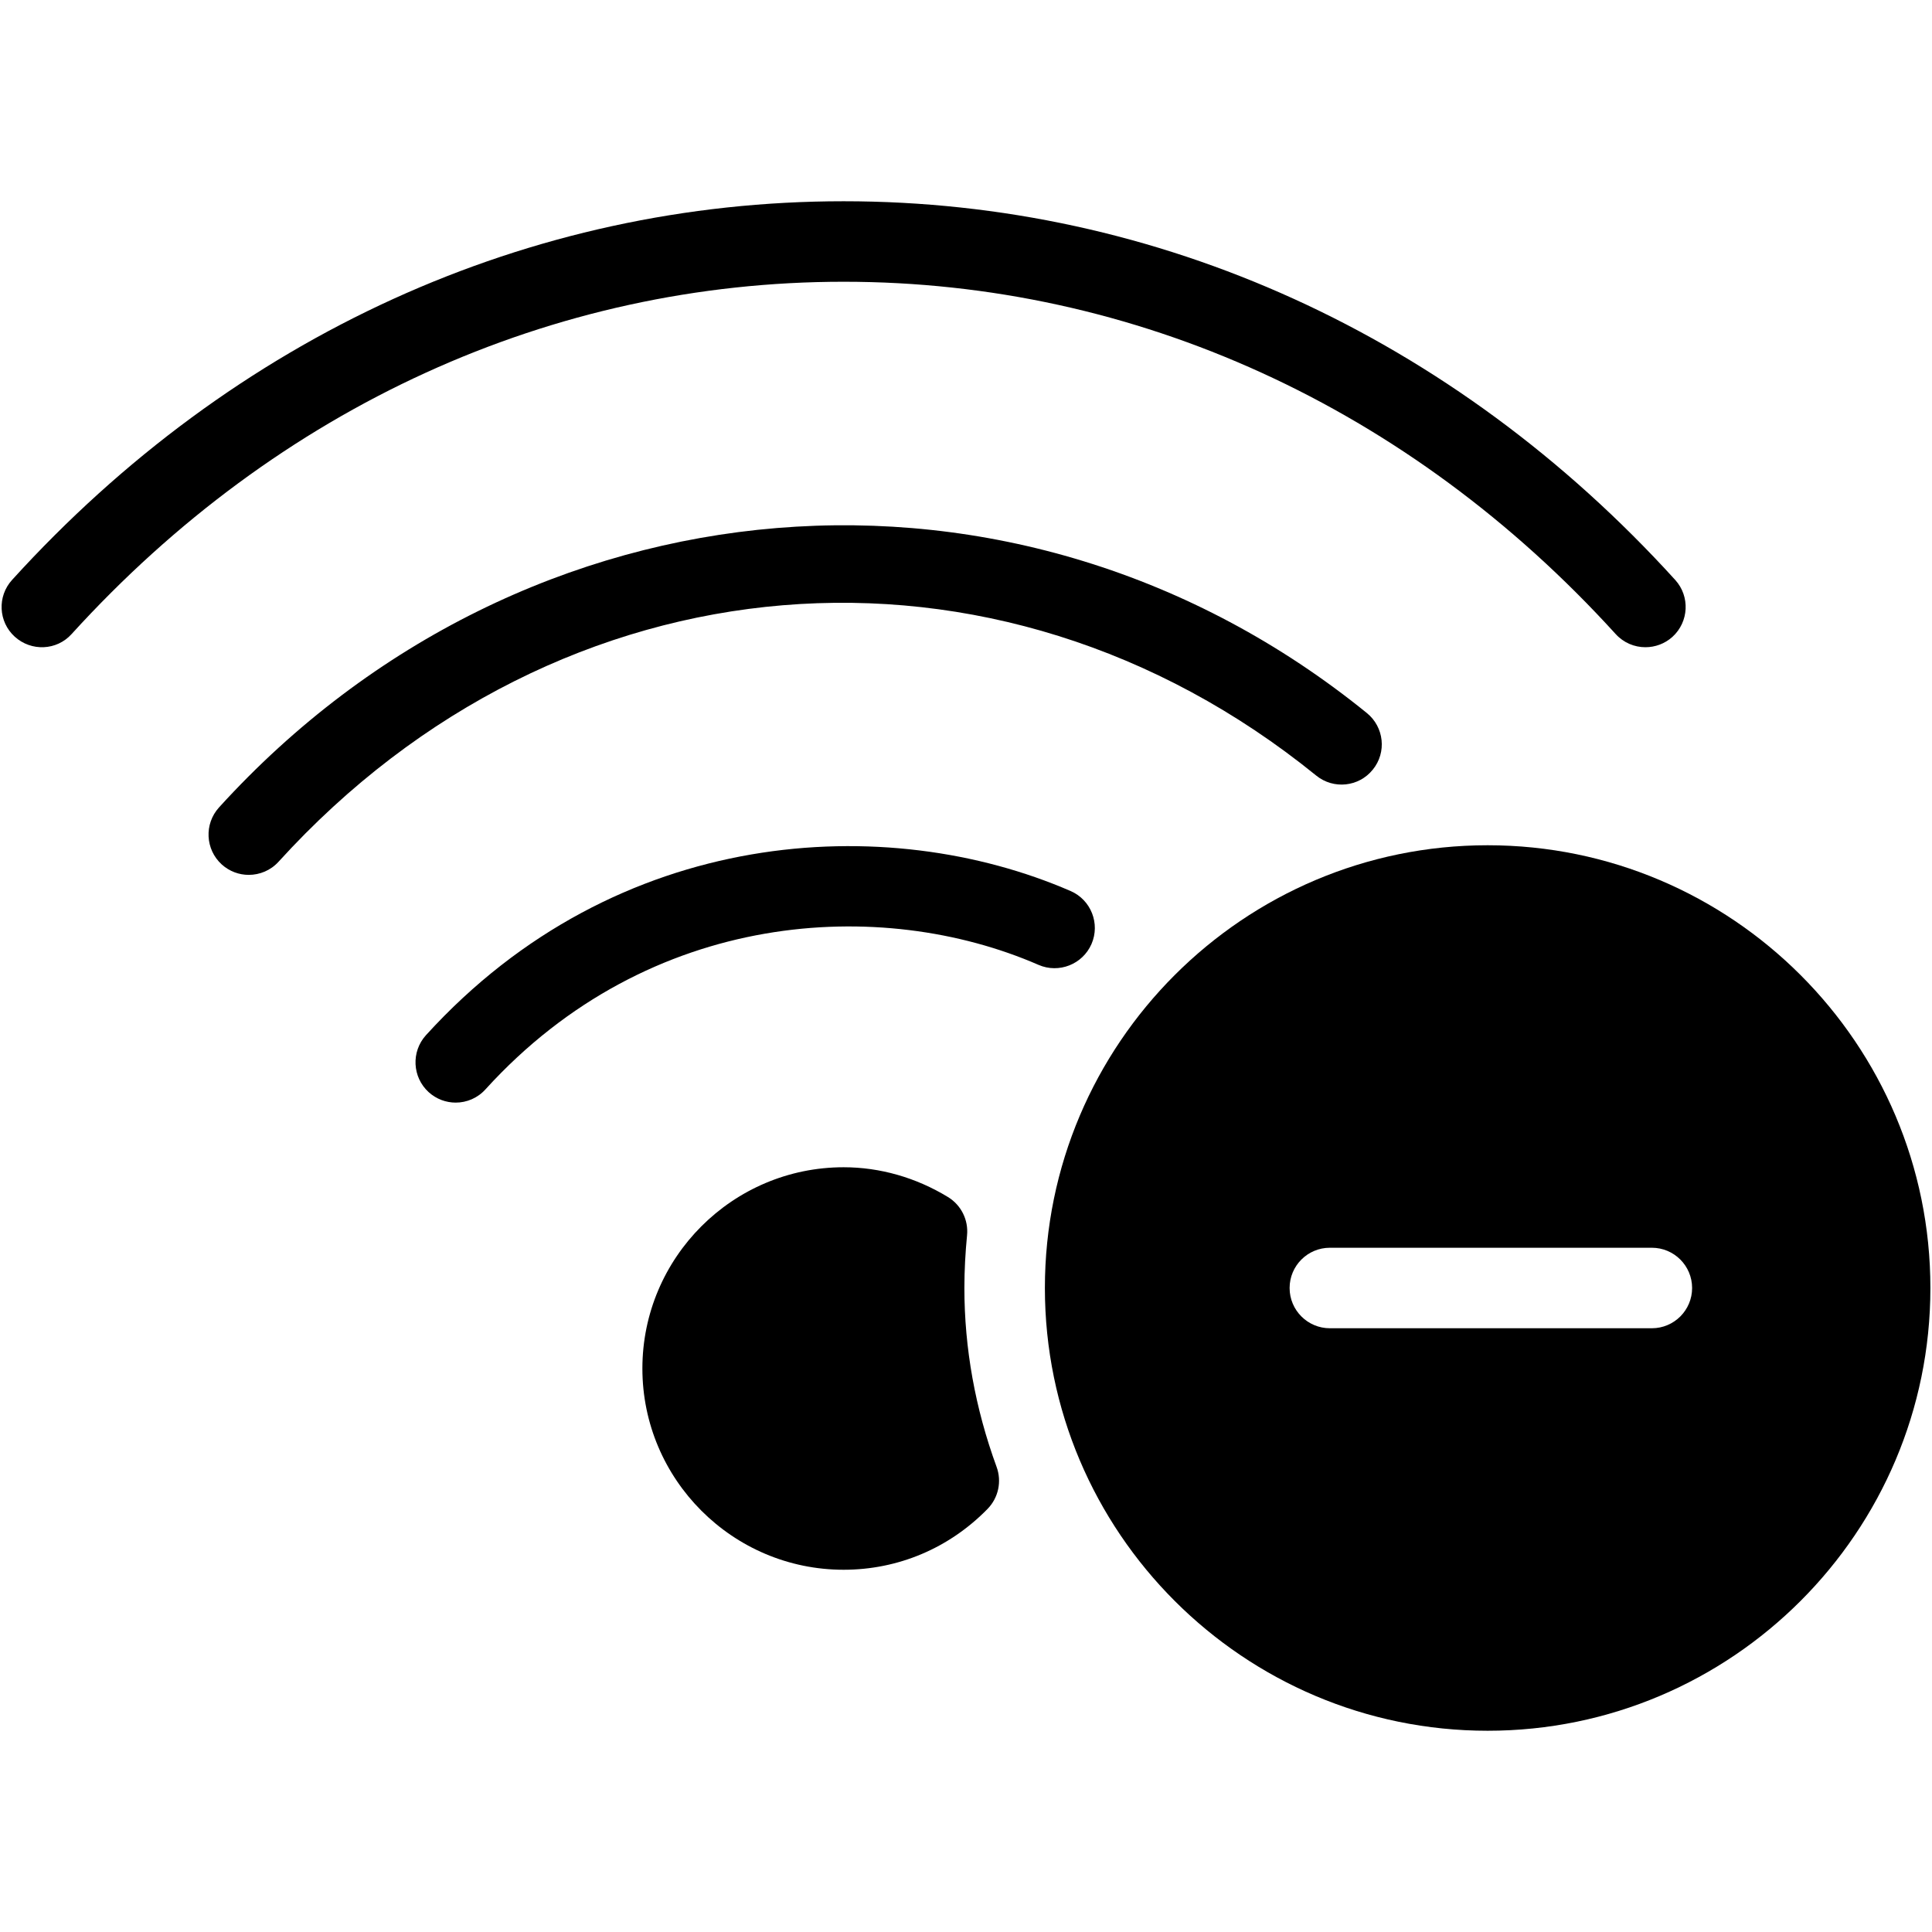 <?xml version="1.0" encoding="iso-8859-1"?>
<!-- Generator: Adobe Illustrator 19.0.0, SVG Export Plug-In . SVG Version: 6.00 Build 0)  -->
<svg version="1.1" id="Layer_1" xmlns="http://www.w3.org/2000/svg" xmlns:xlink="http://www.w3.org/1999/xlink" x="0px" y="0px"
	 viewBox="0 0 24 24" style="enable-background:new 0 0 24 24;" xml:space="preserve">
<g>
	<g>
		<path d="M20.44,8.04c-0.136,0-0.271-0.055-0.37-0.164C17.505,5.054,14.1,3.5,10.48,3.5S3.455,5.054,0.89,7.876
			C0.705,8.082,0.389,8.095,0.184,7.91C-0.021,7.725-0.036,7.408,0.15,7.204C2.906,4.17,6.575,2.5,10.48,2.5s7.574,1.67,10.33,4.704
			c0.186,0.205,0.17,0.521-0.034,0.707C20.681,7.997,20.56,8.04,20.44,8.04z"/>
	</g>
	<g>
		<g>
			<path d="M3.09,10.868c-0.12,0-0.24-0.043-0.336-0.13c-0.204-0.186-0.219-0.502-0.034-0.707c3.8-4.181,9.931-4.686,14.26-1.173
				c0.214,0.174,0.248,0.489,0.073,0.703c-0.173,0.215-0.488,0.248-0.703,0.073C12.375,6.41,6.954,6.86,3.46,10.705
				C3.362,10.813,3.226,10.868,3.09,10.868z"/>
		</g>
	</g>
	<g>
		<path d="M5.661,13.697c-0.12,0-0.24-0.043-0.336-0.13c-0.204-0.186-0.219-0.502-0.034-0.707c2.374-2.611,5.733-2.78,8.009-1.791
			c0.253,0.11,0.369,0.405,0.259,0.658c-0.11,0.252-0.405,0.369-0.658,0.259c-1.949-0.849-4.83-0.699-6.87,1.546
			C5.932,13.642,5.796,13.697,5.661,13.697z"/>
	</g>
	<path d="M12.38,18.222c-0.266-0.727-0.4-1.474-0.4-2.222c0-0.221,0.012-0.438,0.033-0.654c0.019-0.191-0.073-0.376-0.237-0.476
		c-0.397-0.242-0.845-0.37-1.296-0.37c-1.378,0-2.5,1.122-2.5,2.5s1.122,2.5,2.5,2.5c0.678,0,1.313-0.269,1.789-0.757
		C12.403,18.605,12.446,18.403,12.38,18.222z"/>
	<path d="M18.48,10.5c-3.033,0-5.5,2.467-5.5,5.5s2.467,5.5,5.5,5.5s5.5-2.467,5.5-5.5S21.513,10.5,18.48,10.5z M20.52,16.5h-4
		c-0.276,0-0.5-0.224-0.5-0.5s0.224-0.5,0.5-0.5h4c0.276,0,0.5,0.224,0.5,0.5S20.796,16.5,20.52,16.5z"/>
</g>
<g>
</g>
<g>
</g>
<g>
</g>
<g>
</g>
<g>
</g>
<g>
</g>
<g>
</g>
<g>
</g>
<g>
</g>
<g>
</g>
<g>
</g>
<g>
</g>
<g>
</g>
<g>
</g>
<g>
</g>
</svg>
